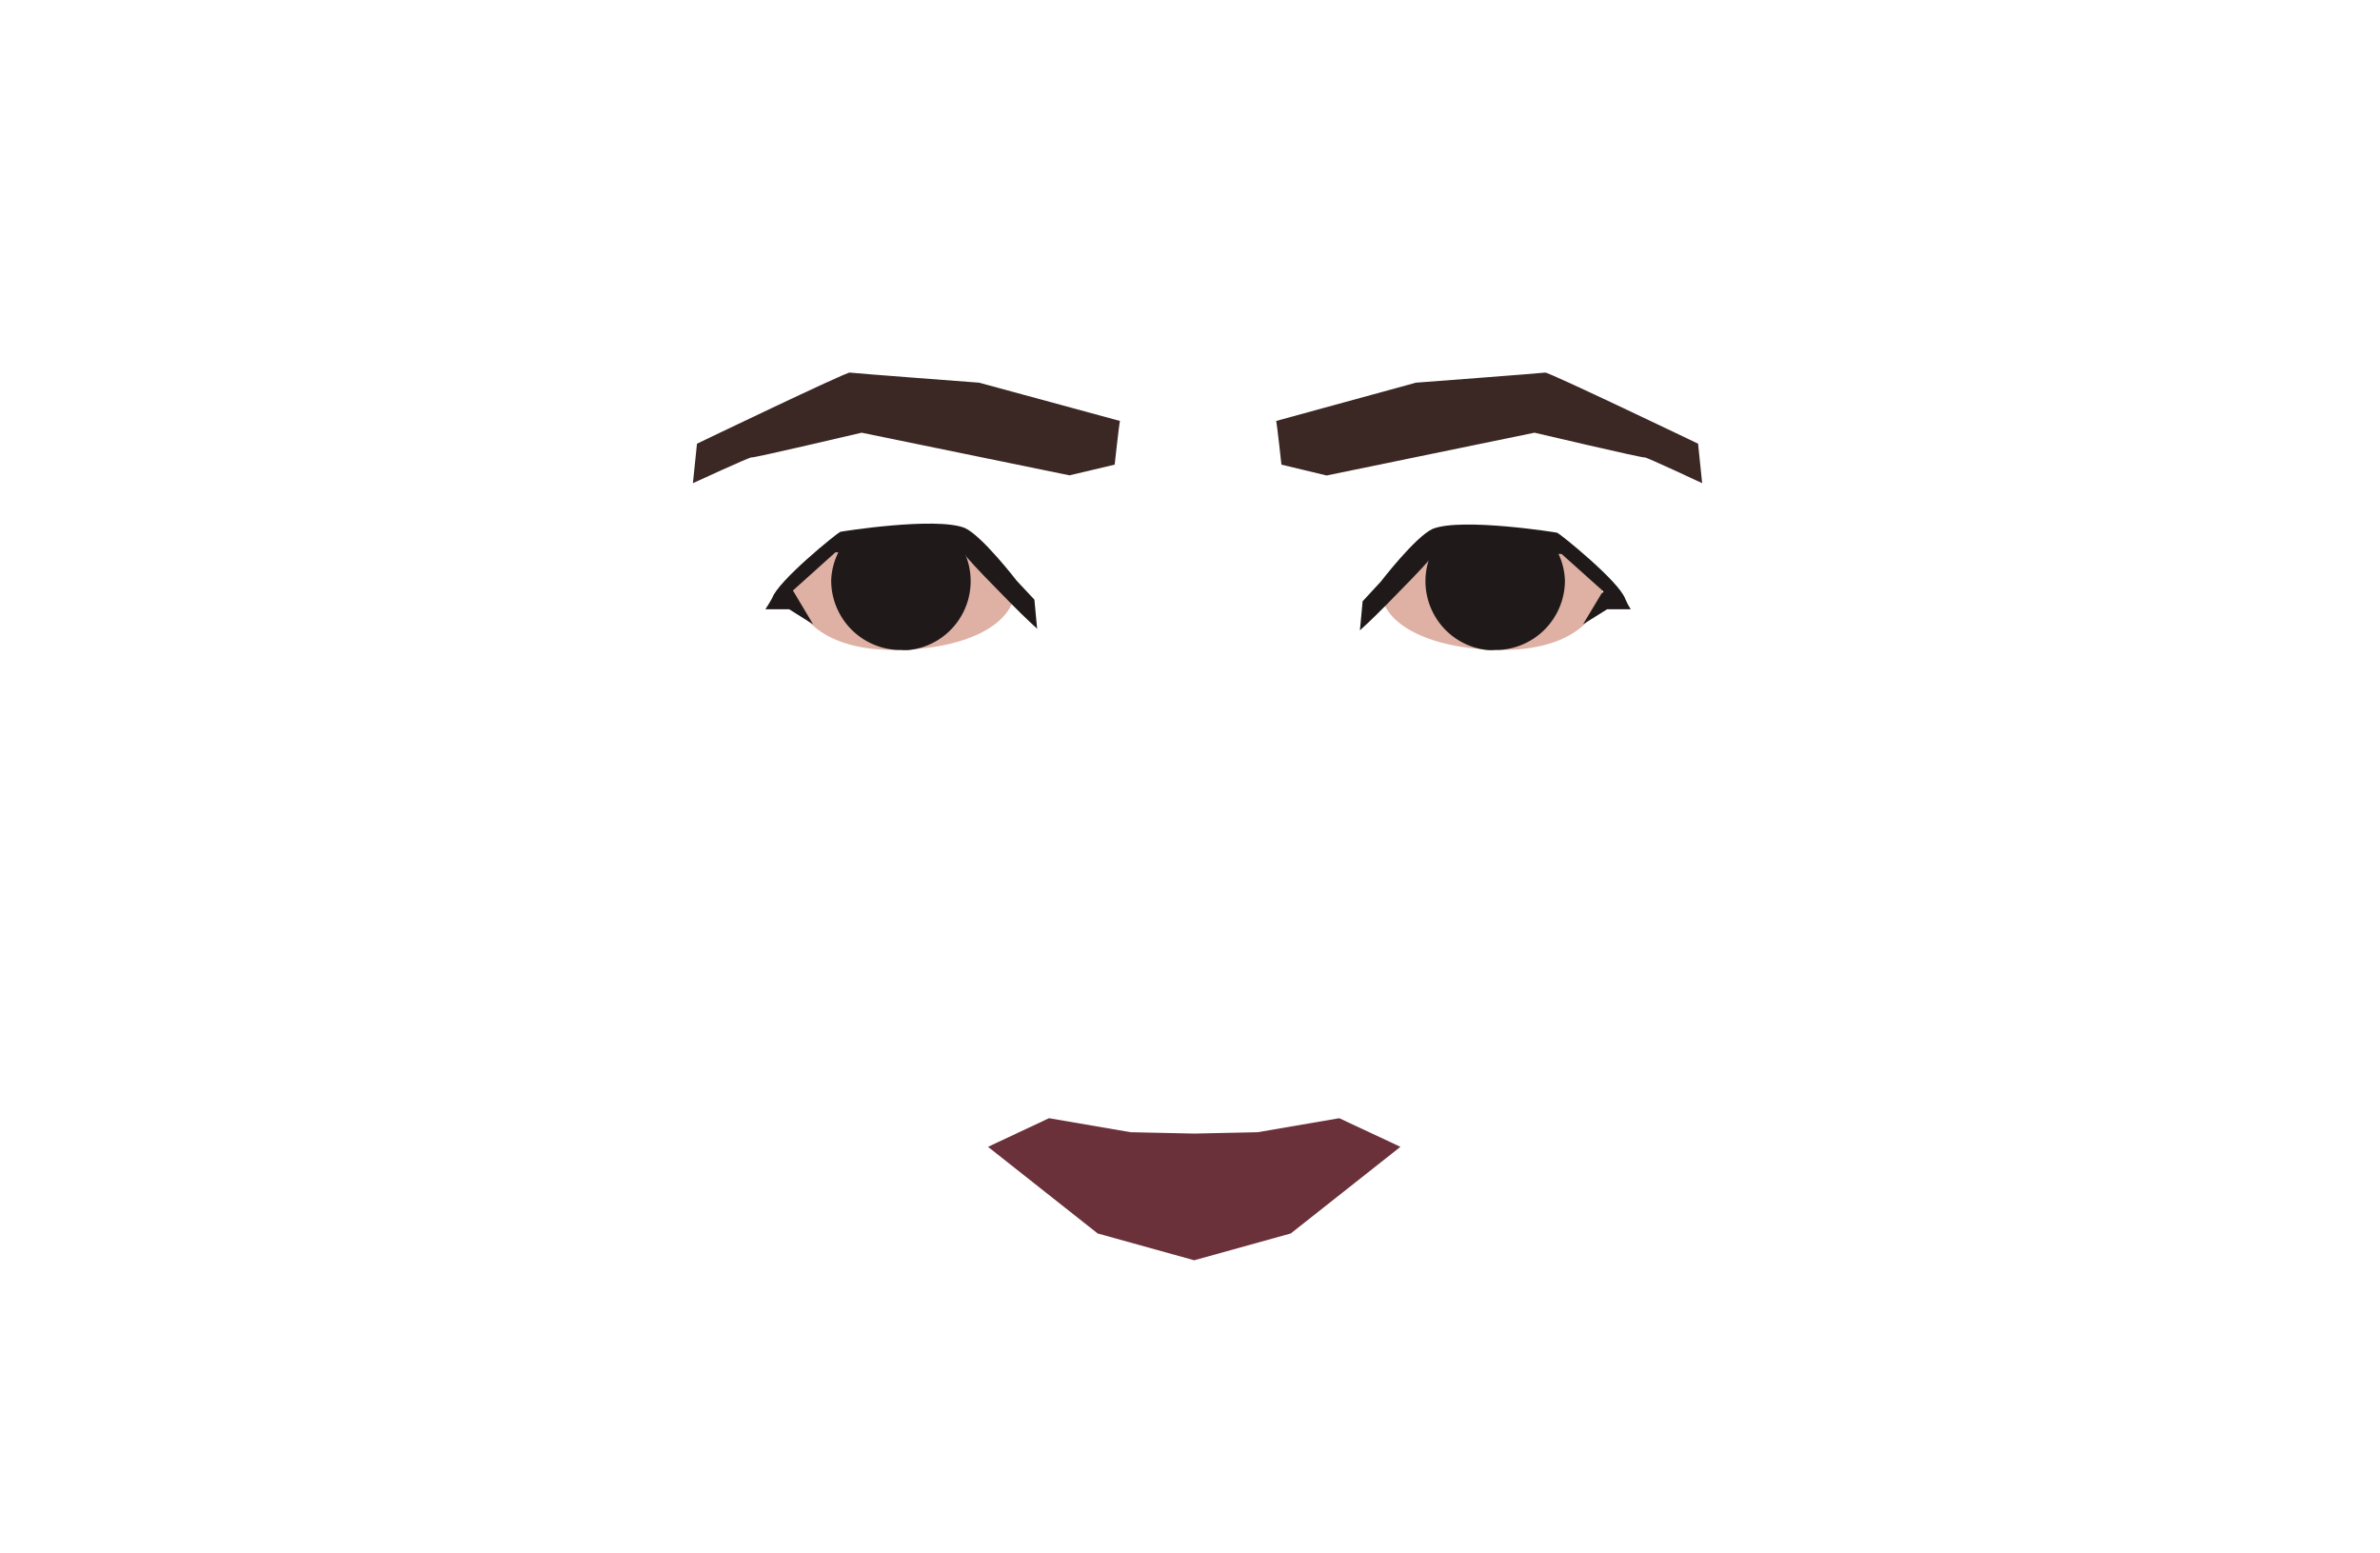 <svg xmlns="http://www.w3.org/2000/svg" viewBox="0 0 158 103.08"><defs><style>.cls-1{fill:#6b313a;}.cls-2{fill:#dfb0a4;}.cls-3{fill:#1f1a19;}.cls-4{fill:#3b2824;}</style></defs><g id="Calque_7" data-name="Calque 7"><polygon class="cls-1" points="92.97 76.12 85.69 81.87 79.28 83.65 72.87 81.87 65.59 76.12 69.64 74.22 75.06 75.15 79.28 75.24 83.49 75.15 88.91 74.22 92.97 76.12"/><path class="cls-2" d="M106.44,38.53c0,2.55-2.23,4.61-6.71,4.61s-8.07-1.56-8.07-4.1c0-1.13,3.87-3.3,3.87-3.3,2-.4,3.38.58,5.88.41S106.44,38.53,106.44,38.53Z"/><path class="cls-3" d="M103.89,38.53a4.62,4.62,0,0,1-4.37,4.61h-.24a3.11,3.11,0,0,1-.61,0,4.6,4.6,0,0,1-4-5.16,4.53,4.53,0,0,1,.21-.9,4.75,4.75,0,0,1,.52-1,4.2,4.2,0,0,1,.56-.7c1.46,0,4.93-.08,6.52-.06a5.17,5.17,0,0,1,.9,1.24l.1.24A4.49,4.49,0,0,1,103.89,38.53Z"/><path class="cls-3" d="M108.26,40.44h-1.57l-1.6,1h0l1.25-2.08.1-.05,0-.06-2.77-2.48h-.11c-1-.08-8-.65-8.35,0l-.25.31c-.54.64-1.79,1.91-2.86,3s-1.82,1.76-1.82,1.76l.18-1.93,1.21-1.31s2.31-3,3.45-3.5c1.92-.76,8.22.24,8.26.26.24.11,4.12,3.24,4.52,4.4C108,40,108.11,40.21,108.26,40.44Z"/><path class="cls-4" d="M84.72,27.94c.06.23.35,2.9.35,2.9l3,.72,13.8-2.84s7.31,1.72,7.31,1.64S113,32.07,113,32.07l-.27-2.62s-9.92-4.76-10.15-4.72S94,25.4,94,25.4Z"/><path class="cls-4" d="M74.35,27.94c-.06.23-.35,2.9-.35,2.9l-3,.71-13.8-2.83s-7.31,1.72-7.31,1.64S46,32.07,46,32.07l.27-2.62s9.91-4.76,10.14-4.72S65,25.4,65,25.4Z"/><path class="cls-2" d="M52.63,38.53c0,2.55,2.22,4.61,6.71,4.61S67.4,41.58,67.4,39c0-1.13-3.87-3.3-3.87-3.3-2-.4-3.37.58-5.88.41S52.63,38.53,52.63,38.53Z"/><path class="cls-3" d="M55.18,38.53a4.62,4.62,0,0,0,4.38,4.61h.24a3,3,0,0,0,.6,0,4.6,4.6,0,0,0,4-5.16,4.53,4.53,0,0,0-.21-.9,4.75,4.75,0,0,0-.52-1,4.2,4.2,0,0,0-.56-.7c-1.46,0-4.93-.08-6.52-.06a5.46,5.46,0,0,0-.9,1.24l-.1.24A4.49,4.49,0,0,0,55.18,38.53Z"/><path class="cls-3" d="M50.81,40.44h1.58l1.59,1h0l-1.24-2.08-.09-.16.05-.06,2.76-2.48h.11c1-.08,8-.65,8.35,0l.25.31c.54.64,1.79,1.91,2.86,3s1.82,1.76,1.82,1.76l-.18-1.93-1.18-1.26s-2.31-3-3.45-3.5c-1.92-.76-8.22.24-8.26.26-.24.11-4.12,3.24-4.52,4.4Q51.05,40.08,50.81,40.44Z"/></g></svg>
